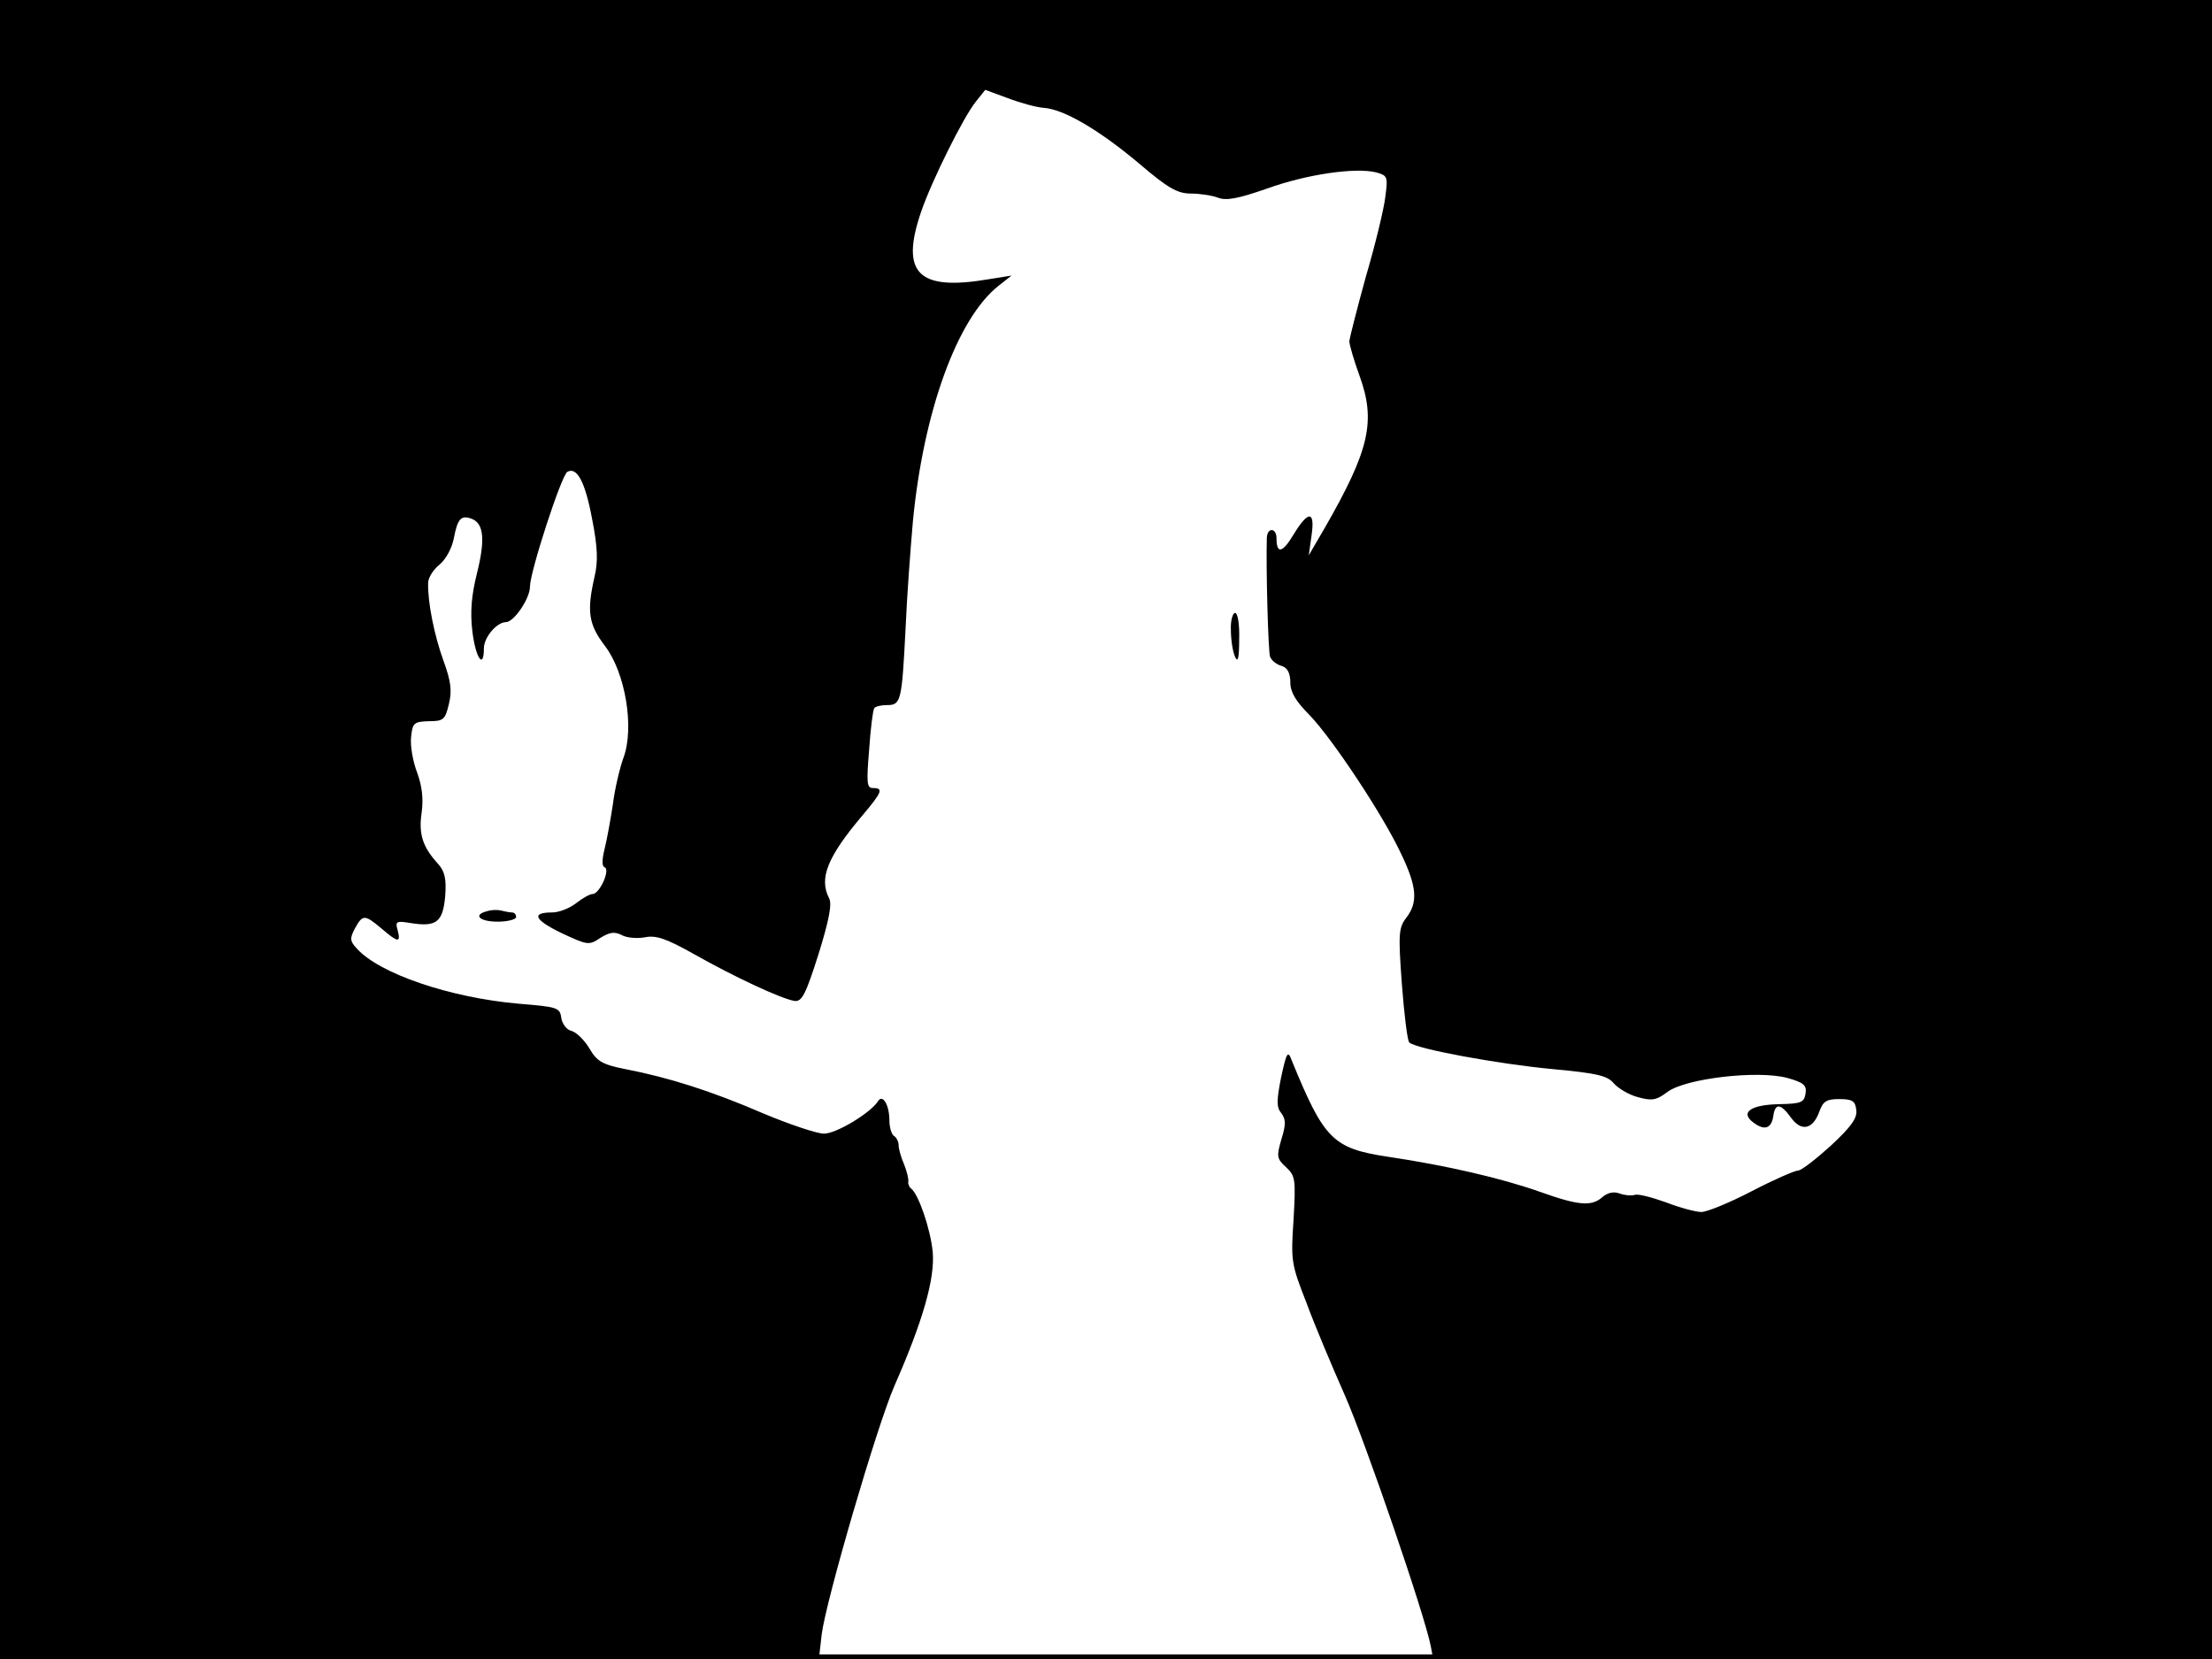 <?xml version="1.0" standalone="no"?>
<!DOCTYPE svg PUBLIC "-//W3C//DTD SVG 20010904//EN"
 "http://www.w3.org/TR/2001/REC-SVG-20010904/DTD/svg10.dtd">
<svg version="1.0" xmlns="http://www.w3.org/2000/svg"
 width="480pt" height="360pt" viewBox="0 0 480 360"
 preserveAspectRatio="xMidYMid meet">
<rect width="1" height="360" fill="#000000"/>
<rect x="479" width="1" height="360" fill="#000000"/>
<rect width="480" height="1" fill="#000000"/>
<rect y="359" width="480" height="1" fill="#000000"/>
<g transform="translate(0,360) scale(0.1,-0.1)"
fill="#000000" stroke="none">
<path d="M0 1800 l0 -1800 889 0 888 0 6 53 c9 73 120 453 158 540 62 141 88
233 83 290 -5 51 -31 126 -47 138 -4 3 -7 10 -6 15 1 5 -3 22 -9 37 -7 16 -12
34 -12 42 0 8 -5 17 -10 20 -5 3 -10 18 -10 33 0 35 -15 59 -25 42 -16 -25
-90 -70 -117 -70 -15 0 -75 20 -132 44 -111 48 -205 78 -299 96 -50 10 -62 17
-78 45 -11 18 -28 35 -39 38 -10 2 -20 15 -22 28 -3 23 -9 24 -93 31 -148 13
-302 65 -351 120 -15 16 -15 22 -4 43 17 31 21 31 58 0 36 -31 42 -31 35 -4
-6 20 -3 21 28 16 56 -9 70 2 75 58 3 38 -1 54 -15 70 -34 37 -43 65 -36 112
4 30 1 57 -10 87 -9 23 -15 58 -13 76 3 31 6 34 38 35 32 0 36 3 44 37 7 28 5
49 -12 95 -20 56 -34 126 -33 168 0 11 11 29 25 40 14 12 27 36 31 58 8 42 16
50 39 41 26 -10 29 -46 11 -118 -12 -48 -15 -84 -10 -126 7 -58 25 -84 25 -37
0 24 28 57 48 57 17 0 52 51 52 77 0 32 68 241 81 249 21 12 39 -22 54 -103
12 -61 13 -92 5 -125 -17 -75 -13 -103 23 -150 44 -58 64 -177 40 -242 -8 -22
-19 -68 -23 -101 -5 -33 -13 -77 -18 -97 -6 -24 -6 -38 0 -40 13 -5 -11 -58
-26 -58 -6 0 -22 -9 -36 -20 -14 -11 -37 -20 -52 -20 -46 0 -39 -16 21 -45 56
-26 59 -27 84 -10 20 12 30 14 46 6 10 -6 33 -8 50 -5 24 5 46 -2 108 -37 85
-48 187 -96 217 -101 16 -2 24 13 52 101 23 74 30 110 23 122 -22 43 -4 89 72
179 43 51 47 60 23 60 -13 0 -14 11 -8 83 3 45 8 85 11 90 2 4 15 7 28 7 30 0
32 8 40 165 3 72 11 177 16 234 23 238 96 440 186 511 l28 22 -50 -8 c-153
-26 -192 13 -146 147 23 67 92 206 119 239 l20 25 49 -18 c26 -10 62 -20 78
-21 43 -3 119 -47 207 -121 62 -53 83 -65 112 -65 19 0 46 -4 59 -9 18 -7 44
-2 107 20 86 31 191 46 236 35 25 -7 26 -9 20 -54 -3 -26 -22 -104 -42 -172
-19 -69 -35 -132 -36 -140 0 -8 10 -42 22 -75 36 -99 22 -161 -75 -330 l-35
-60 6 43 c8 54 -7 55 -39 2 -24 -40 -37 -43 -37 -8 0 23 -20 24 -21 1 -2 -69
3 -247 7 -258 3 -8 14 -17 25 -20 13 -4 19 -16 19 -36 0 -21 12 -41 42 -71 49
-51 159 -216 199 -302 34 -71 36 -104 11 -137 -17 -22 -18 -35 -10 -144 5 -66
12 -123 16 -127 14 -14 194 -47 312 -58 96 -9 118 -14 132 -31 10 -11 33 -25
53 -30 29 -8 39 -7 64 12 40 29 195 47 259 30 36 -10 43 -16 40 -34 -3 -19 -9
-22 -56 -23 -63 -1 -87 -18 -57 -40 24 -18 39 -13 43 14 4 29 16 28 39 -4 22
-30 47 -25 61 14 8 22 15 27 43 27 28 0 35 -4 37 -23 3 -18 -11 -37 -55 -78
-32 -29 -64 -54 -71 -54 -7 0 -53 -20 -101 -45 -48 -25 -97 -45 -109 -45 -12
0 -46 9 -77 21 -31 11 -61 19 -68 16 -7 -2 -21 -1 -32 3 -13 5 -26 2 -37 -7
-24 -22 -53 -19 -137 11 -82 29 -202 57 -330 76 -119 18 -138 38 -208 209 -8
22 -11 19 -23 -37 -10 -50 -10 -65 0 -77 10 -13 11 -24 1 -56 -11 -38 -11 -43
10 -62 20 -19 21 -26 16 -114 -6 -89 -5 -96 28 -180 18 -49 56 -139 83 -200
45 -102 174 -478 187 -546 l5 -27 845 0 845 0 0 1800 0 1800 -2400 0 -2400 0
0 -1800z"/>
<path d="M2671 2233 c0 -21 4 -47 9 -58 6 -14 9 -4 9 38 1 32 -3 57 -9 57 -5
0 -10 -17 -9 -37z"/>
<path d="M1058 1623 c-33 -8 -18 -23 22 -23 22 0 40 5 40 10 0 6 -4 10 -9 10
-5 0 -15 2 -23 4 -7 2 -21 2 -30 -1z"/>
</g>
</svg>

